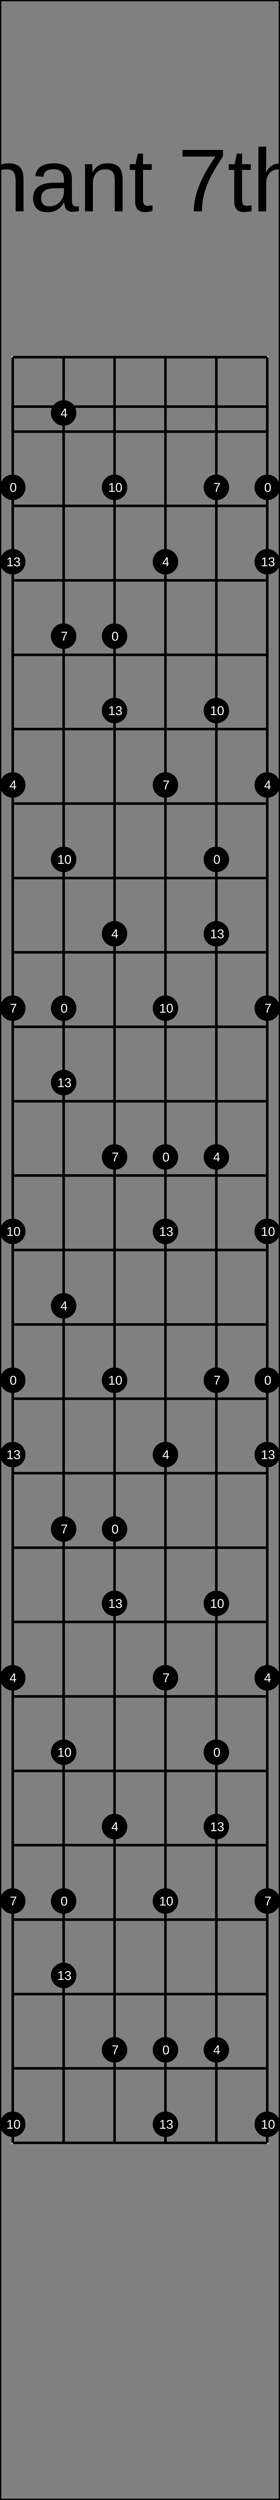 <?xml version="1.0" encoding="UTF-8"?>
<svg xmlns="http://www.w3.org/2000/svg" xmlns:xlink="http://www.w3.org/1999/xlink" width="220pt" height="1960pt" viewBox="0 0 220 1960" version="1.1">
<rect x="0" y="0" width="220" height="1960" fill="#808080" stroke="none"/>
<defs>
<g>
<symbol overflow="visible" id="glyph0-0">
<path style="stroke:none;" d="M 7 -48.156 L 45.453 -48.156 L 45.453 0 L 7 0 Z M 9.609 -45.562 L 9.609 -2.594 L 42.859 -2.594 L 42.859 -45.562 Z M 9.609 -45.562 "/>
</symbol>
<symbol overflow="visible" id="glyph0-1">
<path style="stroke:none;" d="M 47.203 -24.578 C 47.203 -19.609 46.234 -15.258 44.297 -11.531 C 42.359 -7.812 39.613 -4.957 36.062 -2.969 C 32.508 -0.988 28.406 0 23.75 0 L 5.75 0 L 5.75 -48.156 L 21.672 -48.156 C 29.828 -48.156 36.117 -46.109 40.547 -42.016 C 44.984 -37.93 47.203 -32.117 47.203 -24.578 Z M 40.641 -24.578 C 40.641 -30.547 39.004 -35.098 35.734 -38.234 C 32.461 -41.367 27.727 -42.938 21.531 -42.938 L 12.266 -42.938 L 12.266 -5.234 L 23 -5.234 C 26.531 -5.234 29.633 -6.004 32.312 -7.547 C 34.988 -9.098 37.047 -11.332 38.484 -14.25 C 39.922 -17.164 40.641 -20.609 40.641 -24.578 Z M 40.641 -24.578 "/>
</symbol>
<symbol overflow="visible" id="glyph0-2">
<path style="stroke:none;" d="M 35.984 -18.531 C 35.984 -12.051 34.562 -7.227 31.719 -4.062 C 28.875 -0.895 24.738 0.688 19.312 0.688 C 13.914 0.688 9.836 -0.957 7.078 -4.25 C 4.316 -7.539 2.938 -12.301 2.938 -18.531 C 2.938 -31.289 8.461 -37.672 19.516 -37.672 C 25.172 -37.672 29.328 -36.113 31.984 -33 C 34.648 -29.883 35.984 -25.062 35.984 -18.531 Z M 29.531 -18.531 C 29.531 -23.633 28.77 -27.344 27.25 -29.656 C 25.738 -31.969 23.195 -33.125 19.625 -33.125 C 16.02 -33.125 13.414 -31.941 11.812 -29.578 C 10.207 -27.223 9.406 -23.539 9.406 -18.531 C 9.406 -13.656 10.195 -9.988 11.781 -7.531 C 13.363 -5.082 15.852 -3.859 19.25 -3.859 C 22.938 -3.859 25.57 -5.039 27.156 -7.406 C 28.738 -9.781 29.531 -13.488 29.531 -18.531 Z M 29.531 -18.531 "/>
</symbol>
<symbol overflow="visible" id="glyph0-3">
<path style="stroke:none;" d="M 26.25 0 L 26.25 -23.453 C 26.25 -27.023 25.758 -29.492 24.781 -30.859 C 23.801 -32.234 22.035 -32.922 19.484 -32.922 C 16.859 -32.922 14.781 -31.914 13.25 -29.906 C 11.727 -27.906 10.969 -25.082 10.969 -21.438 L 10.969 0 L 4.859 0 L 4.859 -29.094 C 4.859 -33.395 4.789 -36.023 4.656 -36.984 L 10.453 -36.984 C 10.484 -36.867 10.508 -36.562 10.531 -36.062 C 10.551 -35.562 10.578 -34.984 10.609 -34.328 C 10.648 -33.68 10.691 -32.457 10.734 -30.656 L 10.828 -30.656 C 12.148 -33.281 13.664 -35.102 15.375 -36.125 C 17.082 -37.156 19.172 -37.672 21.641 -37.672 C 24.441 -37.672 26.656 -37.109 28.281 -35.984 C 29.914 -34.867 31.051 -33.094 31.688 -30.656 L 31.781 -30.656 C 33.062 -33.145 34.609 -34.938 36.422 -36.031 C 38.234 -37.125 40.426 -37.672 43 -37.672 C 46.738 -37.672 49.457 -36.656 51.156 -34.625 C 52.852 -32.594 53.703 -29.266 53.703 -24.641 L 53.703 0 L 47.609 0 L 47.609 -23.453 C 47.609 -27.023 47.117 -29.492 46.141 -30.859 C 45.16 -32.234 43.395 -32.922 40.844 -32.922 C 38.156 -32.922 36.062 -31.922 34.562 -29.922 C 33.07 -27.93 32.328 -25.102 32.328 -21.438 L 32.328 0 Z M 26.25 0 "/>
</symbol>
<symbol overflow="visible" id="glyph0-4">
<path style="stroke:none;" d="M 4.688 -44.844 L 4.688 -50.719 L 10.828 -50.719 L 10.828 -44.844 Z M 4.688 0 L 4.688 -36.984 L 10.828 -36.984 L 10.828 0 Z M 4.688 0 "/>
</symbol>
<symbol overflow="visible" id="glyph0-5">
<path style="stroke:none;" d="M 28.203 0 L 28.203 -23.453 C 28.203 -25.891 27.961 -27.781 27.484 -29.125 C 27.004 -30.469 26.238 -31.438 25.188 -32.031 C 24.145 -32.625 22.609 -32.922 20.578 -32.922 C 17.617 -32.922 15.281 -31.906 13.562 -29.875 C 11.852 -27.844 11 -25.031 11 -21.438 L 11 0 L 4.859 0 L 4.859 -29.094 C 4.859 -33.395 4.789 -36.023 4.656 -36.984 L 10.453 -36.984 C 10.484 -36.867 10.508 -36.562 10.531 -36.062 C 10.551 -35.562 10.578 -34.984 10.609 -34.328 C 10.648 -33.68 10.691 -32.457 10.734 -30.656 L 10.828 -30.656 C 12.242 -33.207 13.879 -35.016 15.734 -36.078 C 17.598 -37.141 19.906 -37.672 22.656 -37.672 C 26.719 -37.672 29.688 -36.66 31.562 -34.641 C 33.445 -32.617 34.391 -29.285 34.391 -24.641 L 34.391 0 Z M 28.203 0 "/>
</symbol>
<symbol overflow="visible" id="glyph0-6">
<path style="stroke:none;" d="M 14.156 0.688 C 10.438 0.688 7.641 -0.289 5.766 -2.25 C 3.898 -4.219 2.969 -6.91 2.969 -10.328 C 2.969 -14.148 4.227 -17.086 6.75 -19.141 C 9.27 -21.191 13.332 -22.285 18.938 -22.422 L 27.234 -22.562 L 27.234 -24.578 C 27.234 -27.586 26.594 -29.738 25.312 -31.031 C 24.039 -32.332 22.039 -32.984 19.312 -32.984 C 16.551 -32.984 14.547 -32.516 13.297 -31.578 C 12.047 -30.648 11.297 -29.16 11.047 -27.109 L 4.609 -27.688 C 5.66 -34.344 10.609 -37.672 19.453 -37.672 C 24.098 -37.672 27.594 -36.602 29.938 -34.469 C 32.289 -32.344 33.469 -29.258 33.469 -25.219 L 33.469 -9.297 C 33.469 -7.473 33.703 -6.098 34.172 -5.172 C 34.648 -4.254 35.566 -3.797 36.922 -3.797 C 37.504 -3.797 38.176 -3.875 38.938 -4.031 L 38.938 -0.203 C 37.383 0.16 35.801 0.344 34.188 0.344 C 31.906 0.344 30.242 -0.254 29.203 -1.453 C 28.172 -2.648 27.586 -4.523 27.453 -7.078 L 27.234 -7.078 C 25.672 -4.254 23.844 -2.254 21.75 -1.078 C 19.664 0.098 17.133 0.688 14.156 0.688 Z M 15.547 -3.938 C 17.805 -3.938 19.812 -4.445 21.562 -5.469 C 23.32 -6.488 24.707 -7.895 25.719 -9.688 C 26.727 -11.477 27.234 -13.316 27.234 -15.203 L 27.234 -18.25 L 20.516 -18.109 C 17.617 -18.066 15.422 -17.77 13.922 -17.219 C 12.43 -16.676 11.285 -15.832 10.484 -14.688 C 9.691 -13.551 9.297 -12.062 9.297 -10.219 C 9.297 -8.219 9.836 -6.672 10.922 -5.578 C 12.004 -4.484 13.547 -3.938 15.547 -3.938 Z M 15.547 -3.938 "/>
</symbol>
<symbol overflow="visible" id="glyph0-7">
<path style="stroke:none;" d="M 18.938 -0.281 C 16.906 0.27 14.832 0.547 12.719 0.547 C 7.789 0.547 5.328 -2.242 5.328 -7.828 L 5.328 -32.5 L 1.062 -32.5 L 1.062 -36.984 L 5.578 -36.984 L 7.391 -45.25 L 11.484 -45.25 L 11.484 -36.984 L 18.328 -36.984 L 18.328 -32.5 L 11.484 -32.5 L 11.484 -9.156 C 11.484 -7.383 11.773 -6.141 12.359 -5.422 C 12.941 -4.703 13.945 -4.344 15.375 -4.344 C 16.195 -4.344 17.383 -4.5 18.938 -4.812 Z M 18.938 -0.281 "/>
</symbol>
<symbol overflow="visible" id="glyph0-8">
<path style="stroke:none;" d=""/>
</symbol>
<symbol overflow="visible" id="glyph0-9">
<path style="stroke:none;" d="M 35.406 -43.172 C 30.488 -35.648 27.016 -29.758 24.984 -25.5 C 22.953 -21.238 21.43 -17.035 20.422 -12.891 C 19.41 -8.742 18.906 -4.445 18.906 0 L 12.469 0 C 12.469 -6.156 13.77 -12.633 16.375 -19.438 C 18.988 -26.238 23.352 -34.07 29.469 -42.938 L 3.594 -42.938 L 3.594 -48.156 L 35.406 -48.156 Z M 35.406 -43.172 "/>
</symbol>
<symbol overflow="visible" id="glyph0-10">
<path style="stroke:none;" d="M 10.828 -30.656 C 12.148 -33.07 13.738 -34.844 15.594 -35.969 C 17.457 -37.102 19.812 -37.672 22.656 -37.672 C 26.664 -37.672 29.625 -36.672 31.531 -34.672 C 33.438 -32.68 34.391 -29.336 34.391 -24.641 L 34.391 0 L 28.203 0 L 28.203 -23.453 C 28.203 -26.047 27.961 -27.973 27.484 -29.234 C 27.004 -30.504 26.219 -31.438 25.125 -32.031 C 24.031 -32.625 22.516 -32.922 20.578 -32.922 C 17.68 -32.922 15.359 -31.914 13.609 -29.906 C 11.867 -27.906 11 -25.207 11 -21.812 L 11 0 L 4.859 0 L 4.859 -50.719 L 11 -50.719 L 11 -37.531 C 11 -36.133 10.957 -34.695 10.875 -33.219 C 10.801 -31.738 10.754 -30.883 10.734 -30.656 Z M 10.828 -30.656 "/>
</symbol>
<symbol overflow="visible" id="glyph0-11">
<path style="stroke:none;" d="M 12.344 -32.5 L 12.344 0 L 6.188 0 L 6.188 -32.5 L 0.984 -32.5 L 0.984 -36.984 L 6.188 -36.984 L 6.188 -41.156 C 6.188 -44.531 6.926 -46.957 8.406 -48.438 C 9.883 -49.914 12.148 -50.656 15.203 -50.656 C 16.922 -50.656 18.367 -50.52 19.547 -50.25 L 19.547 -45.562 C 18.523 -45.738 17.613 -45.828 16.812 -45.828 C 15.238 -45.828 14.098 -45.426 13.391 -44.625 C 12.691 -43.832 12.344 -42.391 12.344 -40.297 L 12.344 -36.984 L 19.547 -36.984 L 19.547 -32.5 Z M 12.344 -32.5 "/>
</symbol>
<symbol overflow="visible" id="glyph0-12">
<path style="stroke:none;" d="M 4.719 0 L 4.719 -50.719 L 10.875 -50.719 L 10.875 0 Z M 4.719 0 "/>
</symbol>
<symbol overflow="visible" id="glyph0-13">
<path style="stroke:none;" d="M 35.609 -25.047 C 35.609 -16.773 34.098 -10.414 31.078 -5.969 C 28.066 -1.531 23.77 0.688 18.188 0.688 C 14.426 0.688 11.41 -0.102 9.141 -1.688 C 6.879 -3.27 5.254 -5.828 4.266 -9.359 L 10.156 -10.281 C 11.383 -6.27 14.094 -4.266 18.281 -4.266 C 21.812 -4.266 24.547 -5.906 26.484 -9.188 C 28.422 -12.469 29.438 -17.156 29.531 -23.25 C 28.625 -21.195 27.062 -19.547 24.844 -18.297 C 22.633 -17.055 20.207 -16.438 17.562 -16.438 C 13.238 -16.438 9.773 -17.914 7.172 -20.875 C 4.578 -23.844 3.281 -27.773 3.281 -32.672 C 3.281 -37.711 4.691 -41.672 7.516 -44.547 C 10.348 -47.43 14.281 -48.875 19.312 -48.875 C 24.664 -48.875 28.719 -46.891 31.469 -42.922 C 34.227 -38.961 35.609 -33.004 35.609 -25.047 Z M 28.922 -31 C 28.922 -34.875 28.031 -37.988 26.25 -40.344 C 24.469 -42.707 22.086 -43.891 19.109 -43.891 C 16.141 -43.891 13.801 -42.879 12.094 -40.859 C 10.383 -38.848 9.531 -36.117 9.531 -32.672 C 9.531 -29.16 10.383 -26.383 12.094 -24.344 C 13.801 -22.312 16.113 -21.297 19.031 -21.297 C 20.812 -21.297 22.461 -21.695 23.984 -22.5 C 25.516 -23.312 26.719 -24.457 27.594 -25.938 C 28.477 -27.426 28.922 -29.113 28.922 -31 Z M 28.922 -31 "/>
</symbol>
<symbol overflow="visible" id="glyph1-0">
<path style="stroke:none;" d="M 1 -6.875 L 6.5 -6.875 L 6.5 0 L 1 0 Z M 1.375 -6.516 L 1.375 -0.375 L 6.125 -0.375 L 6.125 -6.516 Z M 1.375 -6.516 "/>
</symbol>
<symbol overflow="visible" id="glyph1-1">
<path style="stroke:none;" d="M 5.172 -3.438 C 5.172 -2.289 4.969 -1.414 4.562 -0.812 C 4.156 -0.207 3.555 0.094 2.766 0.094 C 1.973 0.094 1.379 -0.203 0.984 -0.797 C 0.586 -1.398 0.391 -2.281 0.391 -3.438 C 0.391 -4.625 0.582 -5.508 0.969 -6.094 C 1.352 -6.688 1.961 -6.984 2.797 -6.984 C 3.609 -6.984 4.207 -6.688 4.594 -6.094 C 4.977 -5.5 5.172 -4.613 5.172 -3.438 Z M 4.281 -3.438 C 4.281 -4.438 4.164 -5.156 3.938 -5.594 C 3.707 -6.039 3.328 -6.266 2.797 -6.266 C 2.254 -6.266 1.863 -6.047 1.625 -5.609 C 1.395 -5.172 1.281 -4.445 1.281 -3.438 C 1.281 -2.469 1.398 -1.754 1.641 -1.297 C 1.879 -0.848 2.258 -0.625 2.781 -0.625 C 3.301 -0.625 3.68 -0.852 3.922 -1.312 C 4.16 -1.77 4.281 -2.477 4.281 -3.438 Z M 4.281 -3.438 "/>
</symbol>
<symbol overflow="visible" id="glyph1-2">
<path style="stroke:none;" d="M 4.297 -1.562 L 4.297 0 L 3.469 0 L 3.469 -1.562 L 0.234 -1.562 L 0.234 -2.234 L 3.375 -6.875 L 4.297 -6.875 L 4.297 -2.25 L 5.266 -2.25 L 5.266 -1.562 Z M 3.469 -5.891 C 3.469 -5.867 3.422 -5.781 3.328 -5.625 C 3.242 -5.477 3.18 -5.375 3.141 -5.312 L 1.375 -2.703 L 1.125 -2.344 L 1.047 -2.25 L 3.469 -2.25 Z M 3.469 -5.891 "/>
</symbol>
<symbol overflow="visible" id="glyph1-3">
<path style="stroke:none;" d="M 5.062 -6.172 C 4.352 -5.098 3.852 -4.254 3.562 -3.641 C 3.281 -3.035 3.066 -2.438 2.922 -1.844 C 2.773 -1.25 2.703 -0.633 2.703 0 L 1.781 0 C 1.781 -0.875 1.969 -1.797 2.344 -2.766 C 2.719 -3.742 3.336 -4.867 4.203 -6.141 L 0.516 -6.141 L 0.516 -6.875 L 5.062 -6.875 Z M 5.062 -6.172 "/>
</symbol>
<symbol overflow="visible" id="glyph1-4">
<path style="stroke:none;" d="M 0.766 0 L 0.766 -0.75 L 2.516 -0.75 L 2.516 -6.047 L 0.969 -4.938 L 0.969 -5.766 L 2.594 -6.875 L 3.406 -6.875 L 3.406 -0.75 L 5.078 -0.75 L 5.078 0 Z M 0.766 0 "/>
</symbol>
<symbol overflow="visible" id="glyph1-5">
<path style="stroke:none;" d="M 5.125 -1.906 C 5.125 -1.27 4.922 -0.773 4.516 -0.422 C 4.109 -0.078 3.531 0.094 2.781 0.094 C 2.094 0.094 1.539 -0.062 1.125 -0.375 C 0.707 -0.688 0.457 -1.148 0.375 -1.766 L 1.297 -1.844 C 1.41 -1.031 1.906 -0.625 2.781 -0.625 C 3.227 -0.625 3.578 -0.734 3.828 -0.953 C 4.078 -1.172 4.203 -1.492 4.203 -1.922 C 4.203 -2.297 4.055 -2.586 3.766 -2.797 C 3.484 -3.016 3.07 -3.125 2.531 -3.125 L 2.031 -3.125 L 2.031 -3.875 L 2.516 -3.875 C 2.992 -3.875 3.363 -3.977 3.625 -4.188 C 3.895 -4.406 4.031 -4.695 4.031 -5.062 C 4.031 -5.438 3.922 -5.727 3.703 -5.938 C 3.484 -6.156 3.16 -6.266 2.734 -6.266 C 2.348 -6.266 2.035 -6.164 1.797 -5.969 C 1.555 -5.77 1.414 -5.488 1.375 -5.125 L 0.5 -5.188 C 0.562 -5.75 0.789 -6.188 1.188 -6.5 C 1.594 -6.82 2.113 -6.984 2.75 -6.984 C 3.438 -6.984 3.973 -6.82 4.359 -6.5 C 4.742 -6.176 4.938 -5.727 4.938 -5.156 C 4.938 -4.719 4.812 -4.359 4.562 -4.078 C 4.312 -3.805 3.953 -3.625 3.484 -3.531 L 3.484 -3.516 C 4.004 -3.453 4.406 -3.273 4.688 -2.984 C 4.977 -2.703 5.125 -2.344 5.125 -1.906 Z M 5.125 -1.906 "/>
</symbol>
</g>
</defs>
<g id="surface76">
<path style="fill:none;stroke-width:0.01;stroke-linecap:butt;stroke-linejoin:miter;stroke:rgb(0%,0%,0%);stroke-opacity:1;stroke-miterlimit:10;" d="M 0 0 L 1.1 0 L 1.1 9.8 L 0 9.8 Z M 0 0 " transform="matrix(200,0,0,200,0,0)"/>
<g style="fill:rgb(0%,0%,0%);fill-opacity:1;">
  <use xlink:href="#glyph0-1" x="-179.246" y="165.703"/>
  <use xlink:href="#glyph0-2" x="-128.694" y="165.703"/>
  <use xlink:href="#glyph0-3" x="-89.764" y="165.703"/>
  <use xlink:href="#glyph0-4" x="-31.453" y="165.703"/>
  <use xlink:href="#glyph0-5" x="-15.901" y="165.703"/>
  <use xlink:href="#glyph0-6" x="23.029" y="165.703"/>
  <use xlink:href="#glyph0-5" x="61.96" y="165.703"/>
  <use xlink:href="#glyph0-7" x="100.891" y="165.703"/>
  <use xlink:href="#glyph0-8" x="120.339" y="165.703"/>
  <use xlink:href="#glyph0-9" x="139.787" y="165.703"/>
  <use xlink:href="#glyph0-7" x="178.718" y="165.703"/>
  <use xlink:href="#glyph0-10" x="198.166" y="165.703"/>
  <use xlink:href="#glyph0-8" x="237.097" y="165.703"/>
  <use xlink:href="#glyph0-11" x="256.545" y="165.703"/>
  <use xlink:href="#glyph0-12" x="275.993" y="165.703"/>
  <use xlink:href="#glyph0-6" x="291.545" y="165.703"/>
  <use xlink:href="#glyph0-7" x="330.476" y="165.703"/>
  <use xlink:href="#glyph0-8" x="349.924" y="165.703"/>
  <use xlink:href="#glyph0-13" x="369.372" y="165.703"/>
</g>
<path style="fill:none;stroke-width:0.01;stroke-linecap:butt;stroke-linejoin:miter;stroke:rgb(100%,100%,100%);stroke-opacity:1;stroke-miterlimit:10;" d="M 0 0 L 1 0 L 1 7 L 0 7 Z M 0 0 " transform="matrix(200,0,0,200,10,280)"/>
<path style="fill:none;stroke-width:0.01;stroke-linecap:butt;stroke-linejoin:miter;stroke:rgb(0%,0%,0%);stroke-opacity:1;stroke-miterlimit:10;" d="M 0 0.194 L 1 0.194 L 1 0.292 L 0 0.292 Z M 0 0 L 1 0 M 0 0.292 L 1 0.292 M 0 0.583 L 1 0.583 M 0 0.875 L 1 0.875 M 0 1.167 L 1 1.167 M 0 1.458 L 1 1.458 M 0 1.75 L 1 1.75 M 0 2.042 L 1 2.042 M 0 2.333 L 1 2.333 M 0 2.625 L 1 2.625 M 0 2.917 L 1 2.917 M 0 3.208 L 1 3.208 M 0 3.5 L 1 3.5 M 0 3.792 L 1 3.792 M 0 4.083 L 1 4.083 M 0 4.375 L 1 4.375 M 0 4.667 L 1 4.667 M 0 4.958 L 1 4.958 M 0 5.25 L 1 5.25 M 0 5.542 L 1 5.542 M 0 5.833 L 1 5.833 M 0 6.125 L 1 6.125 M 0 6.417 L 1 6.417 M 0 6.708 L 1 6.708 M 0 7 L 1 7 " transform="matrix(200,0,0,200,10,280)"/>
<path style="fill:none;stroke-width:0.01;stroke-linecap:butt;stroke-linejoin:miter;stroke:rgb(0%,0%,0%);stroke-opacity:1;stroke-miterlimit:10;" d="M 0 0 L 0 7 M 0.2 0 L 0.2 7 M 0.4 0 L 0.4 7 M 0.6 0 L 0.6 7 M 0.8 0 L 0.8 7 M 1 0 L 1 7 " transform="matrix(200,0,0,200,10,280)"/>
<path style=" stroke:none;fill-rule:nonzero;fill:rgb(0%,0%,0%);fill-opacity:1;" d="M 20 382.082 C 20 387.605 15.523 392.082 10 392.082 C 4.477 392.082 0 387.605 0 382.082 C 0 376.559 4.477 372.082 10 372.082 C 15.523 372.082 20 376.559 20 382.082 "/>
<g style="fill:rgb(100%,100%,100%);fill-opacity:1;">
  <use xlink:href="#glyph1-1" x="7.609" y="385.625"/>
</g>
<path style=" stroke:none;fill-rule:nonzero;fill:rgb(0%,0%,0%);fill-opacity:1;" d="M 13.172 385.625 L 20 1082.082 C 20 1087.605 15.523 1092.082 10 1092.082 C 4.477 1092.082 0 1087.605 0 1082.082 C 0 1076.559 4.477 1072.082 10 1072.082 C 15.523 1072.082 20 1076.559 20 1082.082 "/>
<g style="fill:rgb(100%,100%,100%);fill-opacity:1;">
  <use xlink:href="#glyph1-1" x="7.609" y="1085.625"/>
</g>
<path style=" stroke:none;fill-rule:nonzero;fill:rgb(0%,0%,0%);fill-opacity:1;" d="M 13.172 1085.625 L 60 790.418 C 60 795.941 55.523 800.418 50 800.418 C 44.477 800.418 40 795.941 40 790.418 C 40 784.895 44.477 780.418 50 780.418 C 55.523 780.418 60 784.895 60 790.418 "/>
<g style="fill:rgb(100%,100%,100%);fill-opacity:1;">
  <use xlink:href="#glyph1-1" x="47.609" y="793.957"/>
</g>
<path style=" stroke:none;fill-rule:nonzero;fill:rgb(0%,0%,0%);fill-opacity:1;" d="M 53.172 793.957 L 60 1490.418 C 60 1495.941 55.523 1500.418 50 1500.418 C 44.477 1500.418 40 1495.941 40 1490.418 C 40 1484.895 44.477 1480.418 50 1480.418 C 55.523 1480.418 60 1484.895 60 1490.418 "/>
<g style="fill:rgb(100%,100%,100%);fill-opacity:1;">
  <use xlink:href="#glyph1-1" x="47.609" y="1493.957"/>
</g>
<path style=" stroke:none;fill-rule:nonzero;fill:rgb(0%,0%,0%);fill-opacity:1;" d="M 53.172 1493.957 L 100 498.75 C 100 504.273 95.523 508.75 90 508.75 C 84.477 508.75 80 504.273 80 498.75 C 80 493.227 84.477 488.75 90 488.75 C 95.523 488.75 100 493.227 100 498.75 "/>
<g style="fill:rgb(100%,100%,100%);fill-opacity:1;">
  <use xlink:href="#glyph1-1" x="87.609" y="502.289"/>
</g>
<path style=" stroke:none;fill-rule:nonzero;fill:rgb(0%,0%,0%);fill-opacity:1;" d="M 93.172 502.289 L 100 1198.75 C 100 1204.273 95.523 1208.75 90 1208.75 C 84.477 1208.75 80 1204.273 80 1198.75 C 80 1193.227 84.477 1188.75 90 1188.75 C 95.523 1188.75 100 1193.227 100 1198.75 "/>
<g style="fill:rgb(100%,100%,100%);fill-opacity:1;">
  <use xlink:href="#glyph1-1" x="87.609" y="1202.289"/>
</g>
<path style=" stroke:none;fill-rule:nonzero;fill:rgb(0%,0%,0%);fill-opacity:1;" d="M 93.172 1202.289 L 140 907.082 C 140 912.605 135.523 917.082 130 917.082 C 124.477 917.082 120 912.605 120 907.082 C 120 901.559 124.477 897.082 130 897.082 C 135.523 897.082 140 901.559 140 907.082 "/>
<g style="fill:rgb(100%,100%,100%);fill-opacity:1;">
  <use xlink:href="#glyph1-1" x="127.609" y="910.625"/>
</g>
<path style=" stroke:none;fill-rule:nonzero;fill:rgb(0%,0%,0%);fill-opacity:1;" d="M 133.172 910.625 L 140 1607.082 C 140 1612.605 135.523 1617.082 130 1617.082 C 124.477 1617.082 120 1612.605 120 1607.082 C 120 1601.559 124.477 1597.082 130 1597.082 C 135.523 1597.082 140 1601.559 140 1607.082 "/>
<g style="fill:rgb(100%,100%,100%);fill-opacity:1;">
  <use xlink:href="#glyph1-1" x="127.609" y="1610.625"/>
</g>
<path style=" stroke:none;fill-rule:nonzero;fill:rgb(0%,0%,0%);fill-opacity:1;" d="M 133.172 1610.625 L 180 673.75 C 180 679.273 175.523 683.75 170 683.75 C 164.477 683.75 160 679.273 160 673.75 C 160 668.227 164.477 663.75 170 663.75 C 175.523 663.75 180 668.227 180 673.75 "/>
<g style="fill:rgb(100%,100%,100%);fill-opacity:1;">
  <use xlink:href="#glyph1-1" x="167.609" y="677.289"/>
</g>
<path style=" stroke:none;fill-rule:nonzero;fill:rgb(0%,0%,0%);fill-opacity:1;" d="M 173.172 677.289 L 180 1373.75 C 180 1379.273 175.523 1383.75 170 1383.75 C 164.477 1383.75 160 1379.273 160 1373.75 C 160 1368.227 164.477 1363.75 170 1363.75 C 175.523 1363.75 180 1368.227 180 1373.75 "/>
<g style="fill:rgb(100%,100%,100%);fill-opacity:1;">
  <use xlink:href="#glyph1-1" x="167.609" y="1377.289"/>
</g>
<path style=" stroke:none;fill-rule:nonzero;fill:rgb(0%,0%,0%);fill-opacity:1;" d="M 173.172 1377.289 L 220 382.082 C 220 387.605 215.523 392.082 210 392.082 C 204.477 392.082 200 387.605 200 382.082 C 200 376.559 204.477 372.082 210 372.082 C 215.523 372.082 220 376.559 220 382.082 "/>
<g style="fill:rgb(100%,100%,100%);fill-opacity:1;">
  <use xlink:href="#glyph1-1" x="207.609" y="385.625"/>
</g>
<path style=" stroke:none;fill-rule:nonzero;fill:rgb(0%,0%,0%);fill-opacity:1;" d="M 213.172 385.625 L 220 1082.082 C 220 1087.605 215.523 1092.082 210 1092.082 C 204.477 1092.082 200 1087.605 200 1082.082 C 200 1076.559 204.477 1072.082 210 1072.082 C 215.523 1072.082 220 1076.559 220 1082.082 "/>
<g style="fill:rgb(100%,100%,100%);fill-opacity:1;">
  <use xlink:href="#glyph1-1" x="207.609" y="1085.625"/>
</g>
<path style=" stroke:none;fill-rule:nonzero;fill:rgb(0%,0%,0%);fill-opacity:1;" d="M 213.172 1085.625 L 20 615.418 C 20 620.941 15.523 625.418 10 625.418 C 4.477 625.418 0 620.941 0 615.418 C 0 609.895 4.477 605.418 10 605.418 C 15.523 605.418 20 609.895 20 615.418 "/>
<g style="fill:rgb(100%,100%,100%);fill-opacity:1;">
  <use xlink:href="#glyph1-2" x="7.48" y="618.855"/>
</g>
<path style=" stroke:none;fill-rule:nonzero;fill:rgb(0%,0%,0%);fill-opacity:1;" d="M 13.043 618.855 L 20 1315.418 C 20 1320.941 15.523 1325.418 10 1325.418 C 4.477 1325.418 0 1320.941 0 1315.418 C 0 1309.895 4.477 1305.418 10 1305.418 C 15.523 1305.418 20 1309.895 20 1315.418 "/>
<g style="fill:rgb(100%,100%,100%);fill-opacity:1;">
  <use xlink:href="#glyph1-2" x="7.48" y="1318.855"/>
</g>
<path style=" stroke:none;fill-rule:nonzero;fill:rgb(0%,0%,0%);fill-opacity:1;" d="M 13.043 1318.855 L 60 323.75 C 60 329.273 55.523 333.75 50 333.75 C 44.477 333.75 40 329.273 40 323.75 C 40 318.227 44.477 313.75 50 313.75 C 55.523 313.75 60 318.227 60 323.75 "/>
<g style="fill:rgb(100%,100%,100%);fill-opacity:1;">
  <use xlink:href="#glyph1-2" x="47.48" y="327.191"/>
</g>
<path style=" stroke:none;fill-rule:nonzero;fill:rgb(0%,0%,0%);fill-opacity:1;" d="M 53.043 327.191 L 60 1023.75 C 60 1029.273 55.523 1033.75 50 1033.75 C 44.477 1033.75 40 1029.273 40 1023.75 C 40 1018.227 44.477 1013.75 50 1013.75 C 55.523 1013.75 60 1018.227 60 1023.75 "/>
<g style="fill:rgb(100%,100%,100%);fill-opacity:1;">
  <use xlink:href="#glyph1-2" x="47.48" y="1027.191"/>
</g>
<path style=" stroke:none;fill-rule:nonzero;fill:rgb(0%,0%,0%);fill-opacity:1;" d="M 53.043 1027.191 L 100 732.082 C 100 737.605 95.523 742.082 90 742.082 C 84.477 742.082 80 737.605 80 732.082 C 80 726.559 84.477 722.082 90 722.082 C 95.523 722.082 100 726.559 100 732.082 "/>
<g style="fill:rgb(100%,100%,100%);fill-opacity:1;">
  <use xlink:href="#glyph1-2" x="87.48" y="735.523"/>
</g>
<path style=" stroke:none;fill-rule:nonzero;fill:rgb(0%,0%,0%);fill-opacity:1;" d="M 93.043 735.523 L 100 1432.082 C 100 1437.605 95.523 1442.082 90 1442.082 C 84.477 1442.082 80 1437.605 80 1432.082 C 80 1426.559 84.477 1422.082 90 1422.082 C 95.523 1422.082 100 1426.559 100 1432.082 "/>
<g style="fill:rgb(100%,100%,100%);fill-opacity:1;">
  <use xlink:href="#glyph1-2" x="87.48" y="1435.523"/>
</g>
<path style=" stroke:none;fill-rule:nonzero;fill:rgb(0%,0%,0%);fill-opacity:1;" d="M 93.043 1435.523 L 140 440.418 C 140 445.941 135.523 450.418 130 450.418 C 124.477 450.418 120 445.941 120 440.418 C 120 434.895 124.477 430.418 130 430.418 C 135.523 430.418 140 434.895 140 440.418 "/>
<g style="fill:rgb(100%,100%,100%);fill-opacity:1;">
  <use xlink:href="#glyph1-2" x="127.48" y="443.855"/>
</g>
<path style=" stroke:none;fill-rule:nonzero;fill:rgb(0%,0%,0%);fill-opacity:1;" d="M 133.043 443.855 L 140 1140.418 C 140 1145.941 135.523 1150.418 130 1150.418 C 124.477 1150.418 120 1145.941 120 1140.418 C 120 1134.895 124.477 1130.418 130 1130.418 C 135.523 1130.418 140 1134.895 140 1140.418 "/>
<g style="fill:rgb(100%,100%,100%);fill-opacity:1;">
  <use xlink:href="#glyph1-2" x="127.48" y="1143.855"/>
</g>
<path style=" stroke:none;fill-rule:nonzero;fill:rgb(0%,0%,0%);fill-opacity:1;" d="M 133.043 1143.855 L 180 907.082 C 180 912.605 175.523 917.082 170 917.082 C 164.477 917.082 160 912.605 160 907.082 C 160 901.559 164.477 897.082 170 897.082 C 175.523 897.082 180 901.559 180 907.082 "/>
<g style="fill:rgb(100%,100%,100%);fill-opacity:1;">
  <use xlink:href="#glyph1-2" x="167.48" y="910.523"/>
</g>
<path style=" stroke:none;fill-rule:nonzero;fill:rgb(0%,0%,0%);fill-opacity:1;" d="M 173.043 910.523 L 180 1607.082 C 180 1612.605 175.523 1617.082 170 1617.082 C 164.477 1617.082 160 1612.605 160 1607.082 C 160 1601.559 164.477 1597.082 170 1597.082 C 175.523 1597.082 180 1601.559 180 1607.082 "/>
<g style="fill:rgb(100%,100%,100%);fill-opacity:1;">
  <use xlink:href="#glyph1-2" x="167.48" y="1610.523"/>
</g>
<path style=" stroke:none;fill-rule:nonzero;fill:rgb(0%,0%,0%);fill-opacity:1;" d="M 173.043 1610.523 L 220 615.418 C 220 620.941 215.523 625.418 210 625.418 C 204.477 625.418 200 620.941 200 615.418 C 200 609.895 204.477 605.418 210 605.418 C 215.523 605.418 220 609.895 220 615.418 "/>
<g style="fill:rgb(100%,100%,100%);fill-opacity:1;">
  <use xlink:href="#glyph1-2" x="207.48" y="618.855"/>
</g>
<path style=" stroke:none;fill-rule:nonzero;fill:rgb(0%,0%,0%);fill-opacity:1;" d="M 213.043 618.855 L 220 1315.418 C 220 1320.941 215.523 1325.418 210 1325.418 C 204.477 1325.418 200 1320.941 200 1315.418 C 200 1309.895 204.477 1305.418 210 1305.418 C 215.523 1305.418 220 1309.895 220 1315.418 "/>
<g style="fill:rgb(100%,100%,100%);fill-opacity:1;">
  <use xlink:href="#glyph1-2" x="207.48" y="1318.855"/>
</g>
<path style=" stroke:none;fill-rule:nonzero;fill:rgb(0%,0%,0%);fill-opacity:1;" d="M 213.043 1318.855 L 20 790.418 C 20 795.941 15.523 800.418 10 800.418 C 4.477 800.418 0 795.941 0 790.418 C 0 784.895 4.477 780.418 10 780.418 C 15.523 780.418 20 784.895 20 790.418 "/>
<g style="fill:rgb(100%,100%,100%);fill-opacity:1;">
  <use xlink:href="#glyph1-3" x="7.727" y="793.855"/>
</g>
<path style=" stroke:none;fill-rule:nonzero;fill:rgb(0%,0%,0%);fill-opacity:1;" d="M 13.289 793.855 L 20 1490.418 C 20 1495.941 15.523 1500.418 10 1500.418 C 4.477 1500.418 0 1495.941 0 1490.418 C 0 1484.895 4.477 1480.418 10 1480.418 C 15.523 1480.418 20 1484.895 20 1490.418 "/>
<g style="fill:rgb(100%,100%,100%);fill-opacity:1;">
  <use xlink:href="#glyph1-3" x="7.727" y="1493.855"/>
</g>
<path style=" stroke:none;fill-rule:nonzero;fill:rgb(0%,0%,0%);fill-opacity:1;" d="M 13.289 1493.855 L 60 498.75 C 60 504.273 55.523 508.75 50 508.75 C 44.477 508.75 40 504.273 40 498.75 C 40 493.227 44.477 488.75 50 488.75 C 55.523 488.75 60 493.227 60 498.75 "/>
<g style="fill:rgb(100%,100%,100%);fill-opacity:1;">
  <use xlink:href="#glyph1-3" x="47.727" y="502.191"/>
</g>
<path style=" stroke:none;fill-rule:nonzero;fill:rgb(0%,0%,0%);fill-opacity:1;" d="M 53.289 502.191 L 60 1198.75 C 60 1204.273 55.523 1208.75 50 1208.75 C 44.477 1208.75 40 1204.273 40 1198.75 C 40 1193.227 44.477 1188.75 50 1188.75 C 55.523 1188.75 60 1193.227 60 1198.75 "/>
<g style="fill:rgb(100%,100%,100%);fill-opacity:1;">
  <use xlink:href="#glyph1-3" x="47.727" y="1202.191"/>
</g>
<path style=" stroke:none;fill-rule:nonzero;fill:rgb(0%,0%,0%);fill-opacity:1;" d="M 53.289 1202.191 L 100 907.082 C 100 912.605 95.523 917.082 90 917.082 C 84.477 917.082 80 912.605 80 907.082 C 80 901.559 84.477 897.082 90 897.082 C 95.523 897.082 100 901.559 100 907.082 "/>
<g style="fill:rgb(100%,100%,100%);fill-opacity:1;">
  <use xlink:href="#glyph1-3" x="87.727" y="910.523"/>
</g>
<path style=" stroke:none;fill-rule:nonzero;fill:rgb(0%,0%,0%);fill-opacity:1;" d="M 93.289 910.523 L 100 1607.082 C 100 1612.605 95.523 1617.082 90 1617.082 C 84.477 1617.082 80 1612.605 80 1607.082 C 80 1601.559 84.477 1597.082 90 1597.082 C 95.523 1597.082 100 1601.559 100 1607.082 "/>
<g style="fill:rgb(100%,100%,100%);fill-opacity:1;">
  <use xlink:href="#glyph1-3" x="87.727" y="1610.523"/>
</g>
<path style=" stroke:none;fill-rule:nonzero;fill:rgb(0%,0%,0%);fill-opacity:1;" d="M 93.289 1610.523 L 140 615.418 C 140 620.941 135.523 625.418 130 625.418 C 124.477 625.418 120 620.941 120 615.418 C 120 609.895 124.477 605.418 130 605.418 C 135.523 605.418 140 609.895 140 615.418 "/>
<g style="fill:rgb(100%,100%,100%);fill-opacity:1;">
  <use xlink:href="#glyph1-3" x="127.727" y="618.855"/>
</g>
<path style=" stroke:none;fill-rule:nonzero;fill:rgb(0%,0%,0%);fill-opacity:1;" d="M 133.289 618.855 L 140 1315.418 C 140 1320.941 135.523 1325.418 130 1325.418 C 124.477 1325.418 120 1320.941 120 1315.418 C 120 1309.895 124.477 1305.418 130 1305.418 C 135.523 1305.418 140 1309.895 140 1315.418 "/>
<g style="fill:rgb(100%,100%,100%);fill-opacity:1;">
  <use xlink:href="#glyph1-3" x="127.727" y="1318.855"/>
</g>
<path style=" stroke:none;fill-rule:nonzero;fill:rgb(0%,0%,0%);fill-opacity:1;" d="M 133.289 1318.855 L 180 382.082 C 180 387.605 175.523 392.082 170 392.082 C 164.477 392.082 160 387.605 160 382.082 C 160 376.559 164.477 372.082 170 372.082 C 175.523 372.082 180 376.559 180 382.082 "/>
<g style="fill:rgb(100%,100%,100%);fill-opacity:1;">
  <use xlink:href="#glyph1-3" x="167.727" y="385.523"/>
</g>
<path style=" stroke:none;fill-rule:nonzero;fill:rgb(0%,0%,0%);fill-opacity:1;" d="M 173.289 385.523 L 180 1082.082 C 180 1087.605 175.523 1092.082 170 1092.082 C 164.477 1092.082 160 1087.605 160 1082.082 C 160 1076.559 164.477 1072.082 170 1072.082 C 175.523 1072.082 180 1076.559 180 1082.082 "/>
<g style="fill:rgb(100%,100%,100%);fill-opacity:1;">
  <use xlink:href="#glyph1-3" x="167.727" y="1085.523"/>
</g>
<path style=" stroke:none;fill-rule:nonzero;fill:rgb(0%,0%,0%);fill-opacity:1;" d="M 173.289 1085.523 L 220 790.418 C 220 795.941 215.523 800.418 210 800.418 C 204.477 800.418 200 795.941 200 790.418 C 200 784.895 204.477 780.418 210 780.418 C 215.523 780.418 220 784.895 220 790.418 "/>
<g style="fill:rgb(100%,100%,100%);fill-opacity:1;">
  <use xlink:href="#glyph1-3" x="207.727" y="793.855"/>
</g>
<path style=" stroke:none;fill-rule:nonzero;fill:rgb(0%,0%,0%);fill-opacity:1;" d="M 213.289 793.855 L 220 1490.418 C 220 1495.941 215.523 1500.418 210 1500.418 C 204.477 1500.418 200 1495.941 200 1490.418 C 200 1484.895 204.477 1480.418 210 1480.418 C 215.523 1480.418 220 1484.895 220 1490.418 "/>
<g style="fill:rgb(100%,100%,100%);fill-opacity:1;">
  <use xlink:href="#glyph1-3" x="207.727" y="1493.855"/>
</g>
<path style=" stroke:none;fill-rule:nonzero;fill:rgb(0%,0%,0%);fill-opacity:1;" d="M 213.289 1493.855 L 20 965.418 C 20 970.941 15.523 975.418 10 975.418 C 4.477 975.418 0 970.941 0 965.418 C 0 959.895 4.477 955.418 10 955.418 C 15.523 955.418 20 959.895 20 965.418 "/>
<g style="fill:rgb(100%,100%,100%);fill-opacity:1;">
  <use xlink:href="#glyph1-4" x="5.016" y="968.957"/>
  <use xlink:href="#glyph1-1" x="10.577" y="968.957"/>
</g>
<path style=" stroke:none;fill-rule:nonzero;fill:rgb(0%,0%,0%);fill-opacity:1;" d="M 16.141 968.957 L 20 1665.418 C 20 1670.941 15.523 1675.418 10 1675.418 C 4.477 1675.418 0 1670.941 0 1665.418 C 0 1659.895 4.477 1655.418 10 1655.418 C 15.523 1655.418 20 1659.895 20 1665.418 "/>
<g style="fill:rgb(100%,100%,100%);fill-opacity:1;">
  <use xlink:href="#glyph1-4" x="5.016" y="1668.957"/>
  <use xlink:href="#glyph1-1" x="10.577" y="1668.957"/>
</g>
<path style=" stroke:none;fill-rule:nonzero;fill:rgb(0%,0%,0%);fill-opacity:1;" d="M 16.141 1668.957 L 60 673.75 C 60 679.273 55.523 683.75 50 683.75 C 44.477 683.75 40 679.273 40 673.75 C 40 668.227 44.477 663.75 50 663.75 C 55.523 663.75 60 668.227 60 673.75 "/>
<g style="fill:rgb(100%,100%,100%);fill-opacity:1;">
  <use xlink:href="#glyph1-4" x="45.016" y="677.289"/>
  <use xlink:href="#glyph1-1" x="50.577" y="677.289"/>
</g>
<path style=" stroke:none;fill-rule:nonzero;fill:rgb(0%,0%,0%);fill-opacity:1;" d="M 56.141 677.289 L 60 1373.75 C 60 1379.273 55.523 1383.75 50 1383.75 C 44.477 1383.75 40 1379.273 40 1373.75 C 40 1368.227 44.477 1363.75 50 1363.75 C 55.523 1363.75 60 1368.227 60 1373.75 "/>
<g style="fill:rgb(100%,100%,100%);fill-opacity:1;">
  <use xlink:href="#glyph1-4" x="45.016" y="1377.289"/>
  <use xlink:href="#glyph1-1" x="50.577" y="1377.289"/>
</g>
<path style=" stroke:none;fill-rule:nonzero;fill:rgb(0%,0%,0%);fill-opacity:1;" d="M 56.141 1377.289 L 100 382.082 C 100 387.605 95.523 392.082 90 392.082 C 84.477 392.082 80 387.605 80 382.082 C 80 376.559 84.477 372.082 90 372.082 C 95.523 372.082 100 376.559 100 382.082 "/>
<g style="fill:rgb(100%,100%,100%);fill-opacity:1;">
  <use xlink:href="#glyph1-4" x="85.016" y="385.625"/>
  <use xlink:href="#glyph1-1" x="90.577" y="385.625"/>
</g>
<path style=" stroke:none;fill-rule:nonzero;fill:rgb(0%,0%,0%);fill-opacity:1;" d="M 96.141 385.625 L 100 1082.082 C 100 1087.605 95.523 1092.082 90 1092.082 C 84.477 1092.082 80 1087.605 80 1082.082 C 80 1076.559 84.477 1072.082 90 1072.082 C 95.523 1072.082 100 1076.559 100 1082.082 "/>
<g style="fill:rgb(100%,100%,100%);fill-opacity:1;">
  <use xlink:href="#glyph1-4" x="85.016" y="1085.625"/>
  <use xlink:href="#glyph1-1" x="90.577" y="1085.625"/>
</g>
<path style=" stroke:none;fill-rule:nonzero;fill:rgb(0%,0%,0%);fill-opacity:1;" d="M 96.141 1085.625 L 140 790.418 C 140 795.941 135.523 800.418 130 800.418 C 124.477 800.418 120 795.941 120 790.418 C 120 784.895 124.477 780.418 130 780.418 C 135.523 780.418 140 784.895 140 790.418 "/>
<g style="fill:rgb(100%,100%,100%);fill-opacity:1;">
  <use xlink:href="#glyph1-4" x="125.016" y="793.957"/>
  <use xlink:href="#glyph1-1" x="130.577" y="793.957"/>
</g>
<path style=" stroke:none;fill-rule:nonzero;fill:rgb(0%,0%,0%);fill-opacity:1;" d="M 136.141 793.957 L 140 1490.418 C 140 1495.941 135.523 1500.418 130 1500.418 C 124.477 1500.418 120 1495.941 120 1490.418 C 120 1484.895 124.477 1480.418 130 1480.418 C 135.523 1480.418 140 1484.895 140 1490.418 "/>
<g style="fill:rgb(100%,100%,100%);fill-opacity:1;">
  <use xlink:href="#glyph1-4" x="125.016" y="1493.957"/>
  <use xlink:href="#glyph1-1" x="130.577" y="1493.957"/>
</g>
<path style=" stroke:none;fill-rule:nonzero;fill:rgb(0%,0%,0%);fill-opacity:1;" d="M 136.141 1493.957 L 180 557.082 C 180 562.605 175.523 567.082 170 567.082 C 164.477 567.082 160 562.605 160 557.082 C 160 551.559 164.477 547.082 170 547.082 C 175.523 547.082 180 551.559 180 557.082 "/>
<g style="fill:rgb(100%,100%,100%);fill-opacity:1;">
  <use xlink:href="#glyph1-4" x="165.016" y="560.625"/>
  <use xlink:href="#glyph1-1" x="170.577" y="560.625"/>
</g>
<path style=" stroke:none;fill-rule:nonzero;fill:rgb(0%,0%,0%);fill-opacity:1;" d="M 176.141 560.625 L 180 1257.082 C 180 1262.605 175.523 1267.082 170 1267.082 C 164.477 1267.082 160 1262.605 160 1257.082 C 160 1251.559 164.477 1247.082 170 1247.082 C 175.523 1247.082 180 1251.559 180 1257.082 "/>
<g style="fill:rgb(100%,100%,100%);fill-opacity:1;">
  <use xlink:href="#glyph1-4" x="165.016" y="1260.625"/>
  <use xlink:href="#glyph1-1" x="170.577" y="1260.625"/>
</g>
<path style=" stroke:none;fill-rule:nonzero;fill:rgb(0%,0%,0%);fill-opacity:1;" d="M 176.141 1260.625 L 220 965.418 C 220 970.941 215.523 975.418 210 975.418 C 204.477 975.418 200 970.941 200 965.418 C 200 959.895 204.477 955.418 210 955.418 C 215.523 955.418 220 959.895 220 965.418 "/>
<g style="fill:rgb(100%,100%,100%);fill-opacity:1;">
  <use xlink:href="#glyph1-4" x="205.016" y="968.957"/>
  <use xlink:href="#glyph1-1" x="210.577" y="968.957"/>
</g>
<path style=" stroke:none;fill-rule:nonzero;fill:rgb(0%,0%,0%);fill-opacity:1;" d="M 216.137 968.957 L 220 1665.418 C 220 1670.941 215.523 1675.418 210 1675.418 C 204.477 1675.418 200 1670.941 200 1665.418 C 200 1659.895 204.477 1655.418 210 1655.418 C 215.523 1655.418 220 1659.895 220 1665.418 "/>
<g style="fill:rgb(100%,100%,100%);fill-opacity:1;">
  <use xlink:href="#glyph1-4" x="205.016" y="1668.957"/>
  <use xlink:href="#glyph1-1" x="210.577" y="1668.957"/>
</g>
<path style=" stroke:none;fill-rule:nonzero;fill:rgb(0%,0%,0%);fill-opacity:1;" d="M 216.137 1668.957 L 20 440.418 C 20 445.941 15.523 450.418 10 450.418 C 4.477 450.418 0 445.941 0 440.418 C 0 434.895 4.477 430.418 10 430.418 C 15.523 430.418 20 434.895 20 440.418 "/>
<g style="fill:rgb(100%,100%,100%);fill-opacity:1;">
  <use xlink:href="#glyph1-4" x="5.039" y="443.957"/>
  <use xlink:href="#glyph1-5" x="10.601" y="443.957"/>
</g>
<path style=" stroke:none;fill-rule:nonzero;fill:rgb(0%,0%,0%);fill-opacity:1;" d="M 16.164 443.957 L 20 1140.418 C 20 1145.941 15.523 1150.418 10 1150.418 C 4.477 1150.418 0 1145.941 0 1140.418 C 0 1134.895 4.477 1130.418 10 1130.418 C 15.523 1130.418 20 1134.895 20 1140.418 "/>
<g style="fill:rgb(100%,100%,100%);fill-opacity:1;">
  <use xlink:href="#glyph1-4" x="5.039" y="1143.957"/>
  <use xlink:href="#glyph1-5" x="10.601" y="1143.957"/>
</g>
<path style=" stroke:none;fill-rule:nonzero;fill:rgb(0%,0%,0%);fill-opacity:1;" d="M 16.164 1143.957 L 60 848.75 C 60 854.273 55.523 858.75 50 858.75 C 44.477 858.75 40 854.273 40 848.75 C 40 843.227 44.477 838.75 50 838.75 C 55.523 838.75 60 843.227 60 848.75 "/>
<g style="fill:rgb(100%,100%,100%);fill-opacity:1;">
  <use xlink:href="#glyph1-4" x="45.039" y="852.289"/>
  <use xlink:href="#glyph1-5" x="50.601" y="852.289"/>
</g>
<path style=" stroke:none;fill-rule:nonzero;fill:rgb(0%,0%,0%);fill-opacity:1;" d="M 56.16 852.289 L 60 1548.75 C 60 1554.273 55.523 1558.75 50 1558.75 C 44.477 1558.75 40 1554.273 40 1548.75 C 40 1543.227 44.477 1538.75 50 1538.75 C 55.523 1538.75 60 1543.227 60 1548.75 "/>
<g style="fill:rgb(100%,100%,100%);fill-opacity:1;">
  <use xlink:href="#glyph1-4" x="45.039" y="1552.289"/>
  <use xlink:href="#glyph1-5" x="50.601" y="1552.289"/>
</g>
<path style=" stroke:none;fill-rule:nonzero;fill:rgb(0%,0%,0%);fill-opacity:1;" d="M 56.16 1552.289 L 100 557.082 C 100 562.605 95.523 567.082 90 567.082 C 84.477 567.082 80 562.605 80 557.082 C 80 551.559 84.477 547.082 90 547.082 C 95.523 547.082 100 551.559 100 557.082 "/>
<g style="fill:rgb(100%,100%,100%);fill-opacity:1;">
  <use xlink:href="#glyph1-4" x="85.039" y="560.625"/>
  <use xlink:href="#glyph1-5" x="90.601" y="560.625"/>
</g>
<path style=" stroke:none;fill-rule:nonzero;fill:rgb(0%,0%,0%);fill-opacity:1;" d="M 96.164 560.625 L 100 1257.082 C 100 1262.605 95.523 1267.082 90 1267.082 C 84.477 1267.082 80 1262.605 80 1257.082 C 80 1251.559 84.477 1247.082 90 1247.082 C 95.523 1247.082 100 1251.559 100 1257.082 "/>
<g style="fill:rgb(100%,100%,100%);fill-opacity:1;">
  <use xlink:href="#glyph1-4" x="85.039" y="1260.625"/>
  <use xlink:href="#glyph1-5" x="90.601" y="1260.625"/>
</g>
<path style=" stroke:none;fill-rule:nonzero;fill:rgb(0%,0%,0%);fill-opacity:1;" d="M 96.164 1260.625 L 140 965.418 C 140 970.941 135.523 975.418 130 975.418 C 124.477 975.418 120 970.941 120 965.418 C 120 959.895 124.477 955.418 130 955.418 C 135.523 955.418 140 959.895 140 965.418 "/>
<g style="fill:rgb(100%,100%,100%);fill-opacity:1;">
  <use xlink:href="#glyph1-4" x="125.039" y="968.957"/>
  <use xlink:href="#glyph1-5" x="130.601" y="968.957"/>
</g>
<path style=" stroke:none;fill-rule:nonzero;fill:rgb(0%,0%,0%);fill-opacity:1;" d="M 136.164 968.957 L 140 1665.418 C 140 1670.941 135.523 1675.418 130 1675.418 C 124.477 1675.418 120 1670.941 120 1665.418 C 120 1659.895 124.477 1655.418 130 1655.418 C 135.523 1655.418 140 1659.895 140 1665.418 "/>
<g style="fill:rgb(100%,100%,100%);fill-opacity:1;">
  <use xlink:href="#glyph1-4" x="125.039" y="1668.957"/>
  <use xlink:href="#glyph1-5" x="130.601" y="1668.957"/>
</g>
<path style=" stroke:none;fill-rule:nonzero;fill:rgb(0%,0%,0%);fill-opacity:1;" d="M 136.164 1668.957 L 180 732.082 C 180 737.605 175.523 742.082 170 742.082 C 164.477 742.082 160 737.605 160 732.082 C 160 726.559 164.477 722.082 170 722.082 C 175.523 722.082 180 726.559 180 732.082 "/>
<g style="fill:rgb(100%,100%,100%);fill-opacity:1;">
  <use xlink:href="#glyph1-4" x="165.039" y="735.625"/>
  <use xlink:href="#glyph1-5" x="170.601" y="735.625"/>
</g>
<path style=" stroke:none;fill-rule:nonzero;fill:rgb(0%,0%,0%);fill-opacity:1;" d="M 176.164 735.625 L 180 1432.082 C 180 1437.605 175.523 1442.082 170 1442.082 C 164.477 1442.082 160 1437.605 160 1432.082 C 160 1426.559 164.477 1422.082 170 1422.082 C 175.523 1422.082 180 1426.559 180 1432.082 "/>
<g style="fill:rgb(100%,100%,100%);fill-opacity:1;">
  <use xlink:href="#glyph1-4" x="165.039" y="1435.625"/>
  <use xlink:href="#glyph1-5" x="170.601" y="1435.625"/>
</g>
<path style=" stroke:none;fill-rule:nonzero;fill:rgb(0%,0%,0%);fill-opacity:1;" d="M 176.164 1435.625 L 220 440.418 C 220 445.941 215.523 450.418 210 450.418 C 204.477 450.418 200 445.941 200 440.418 C 200 434.895 204.477 430.418 210 430.418 C 215.523 430.418 220 434.895 220 440.418 "/>
<g style="fill:rgb(100%,100%,100%);fill-opacity:1;">
  <use xlink:href="#glyph1-4" x="205.039" y="443.957"/>
  <use xlink:href="#glyph1-5" x="210.601" y="443.957"/>
</g>
<path style=" stroke:none;fill-rule:nonzero;fill:rgb(0%,0%,0%);fill-opacity:1;" d="M 216.16 443.957 L 220 1140.418 C 220 1145.941 215.523 1150.418 210 1150.418 C 204.477 1150.418 200 1145.941 200 1140.418 C 200 1134.895 204.477 1130.418 210 1130.418 C 215.523 1130.418 220 1134.895 220 1140.418 "/>
<g style="fill:rgb(100%,100%,100%);fill-opacity:1;">
  <use xlink:href="#glyph1-4" x="205.039" y="1143.957"/>
  <use xlink:href="#glyph1-5" x="210.601" y="1143.957"/>
</g>
</g>
</svg>
